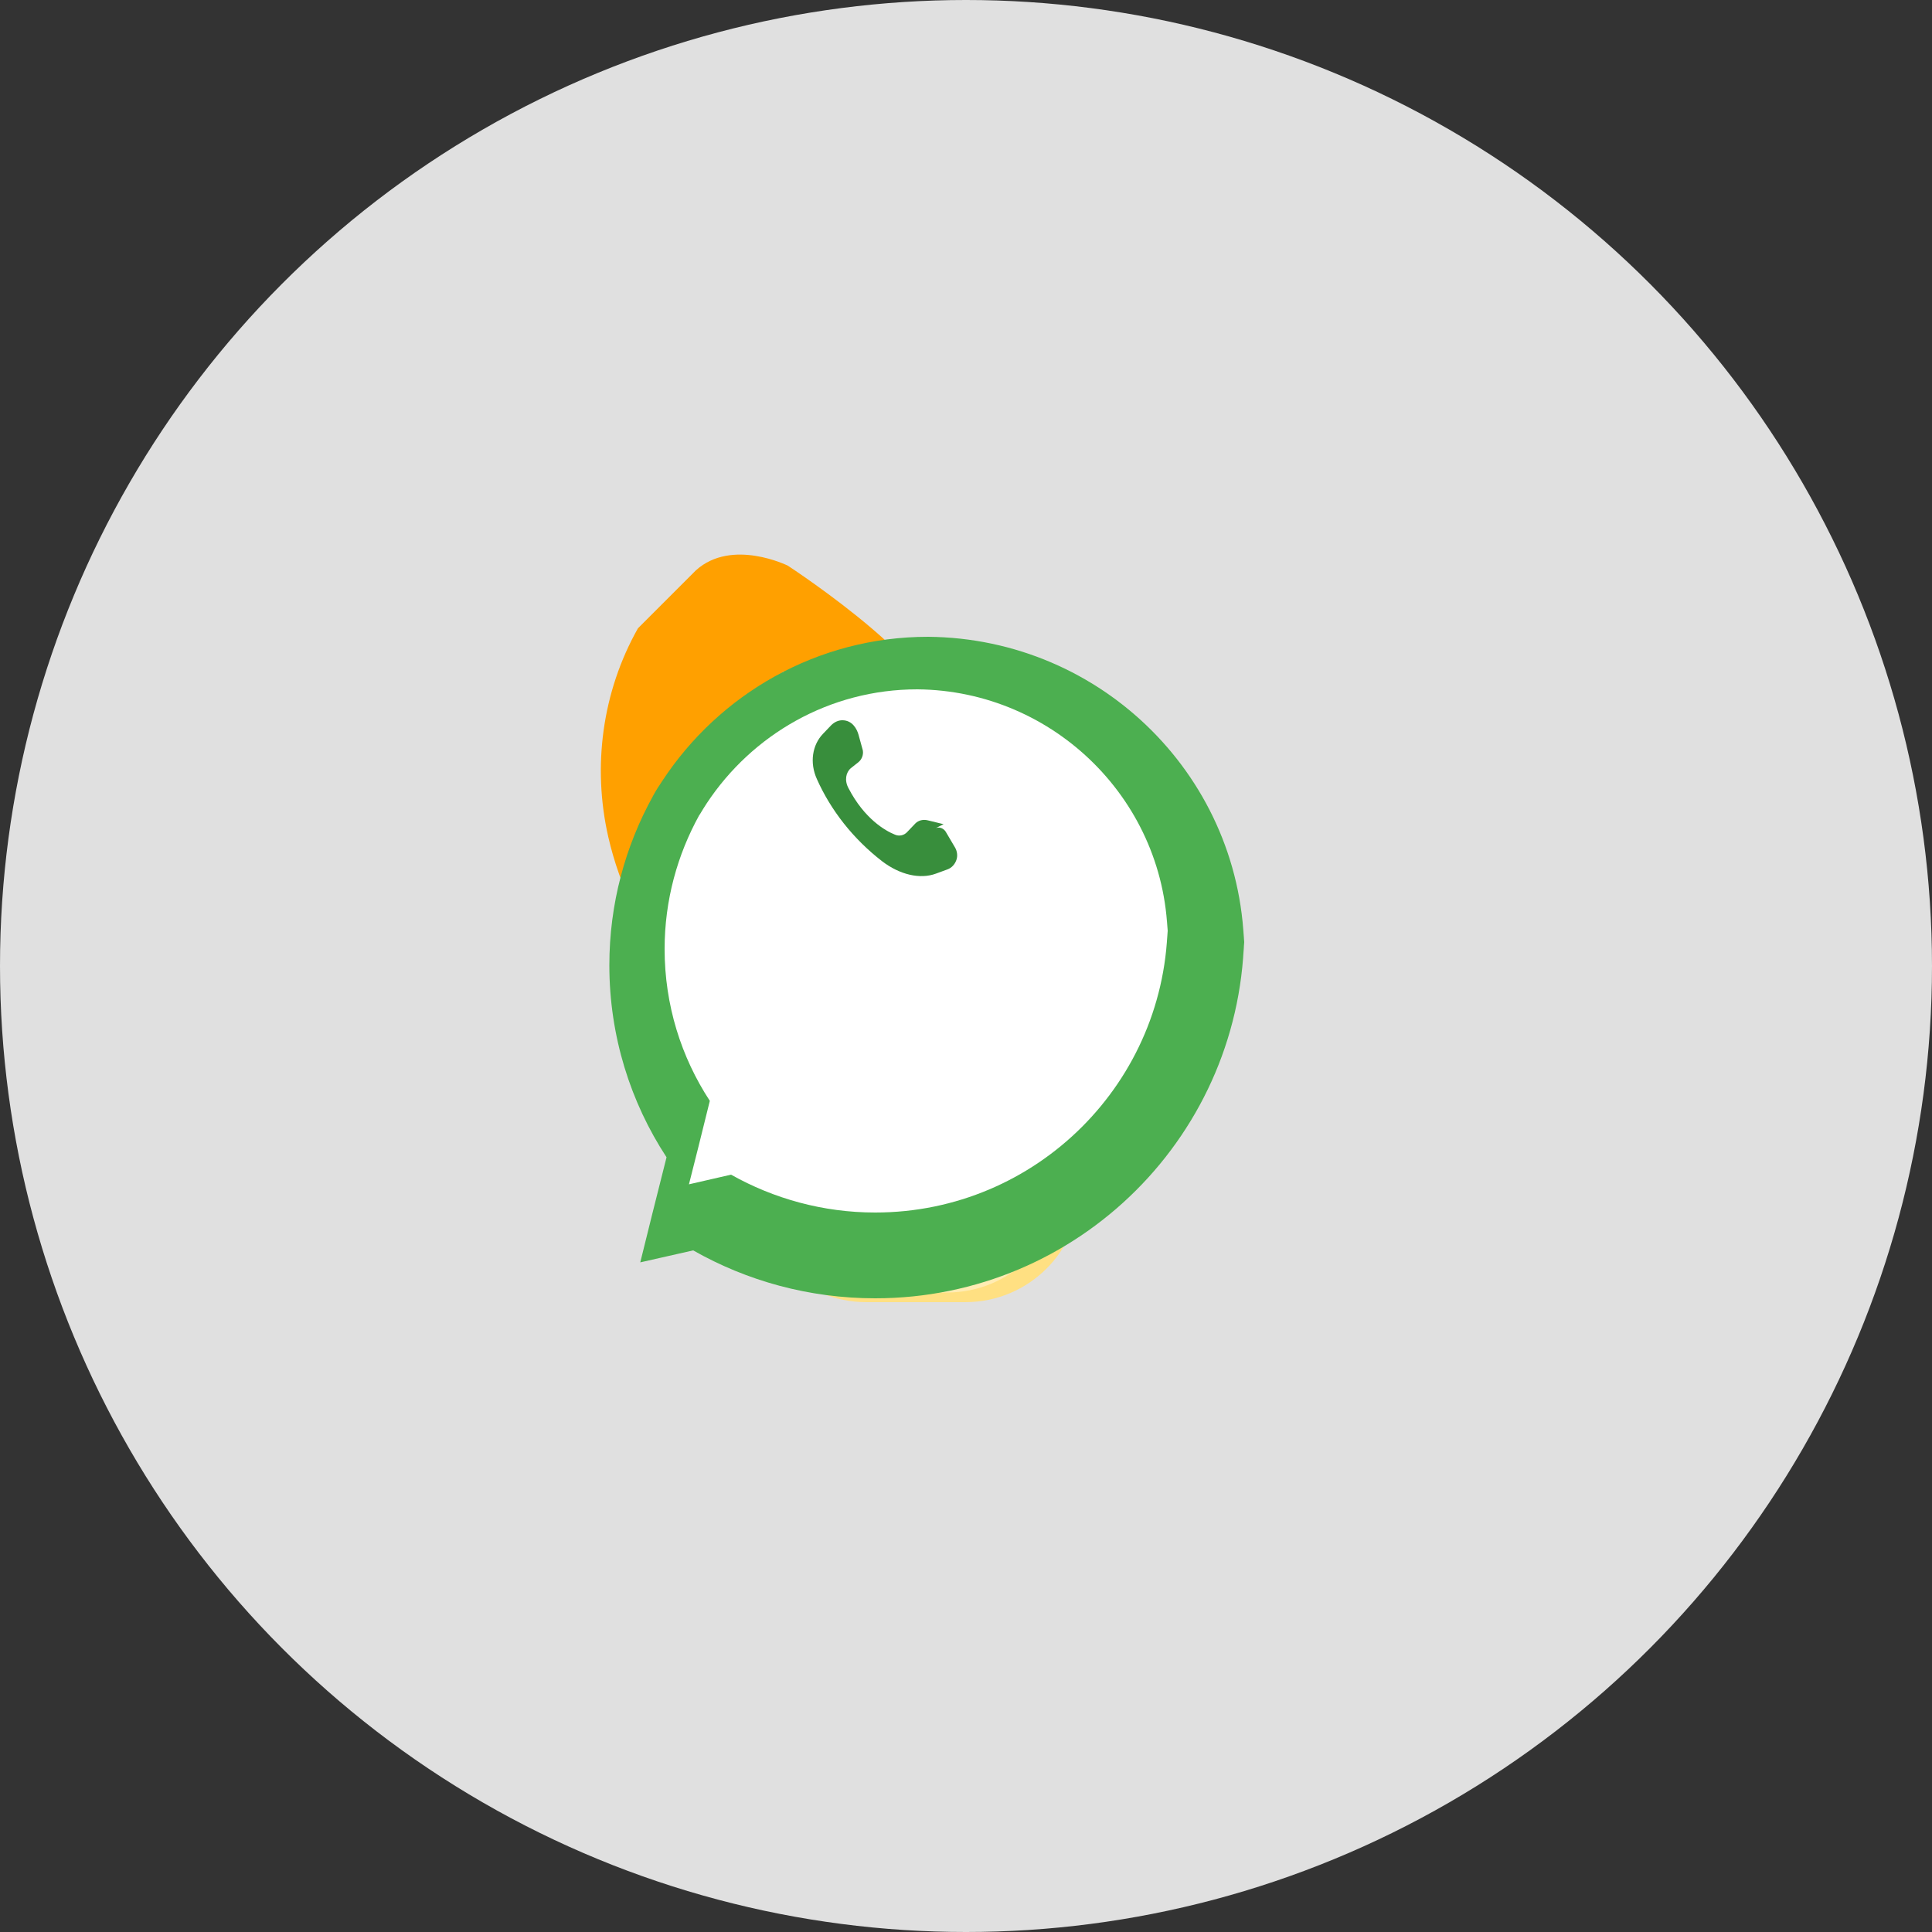<svg xmlns="http://www.w3.org/2000/svg" viewBox="0 0 500 500" width="500" height="500">
    <rect x="0" y="0" width="500" height="500" fill="#333333" stroke="none"/>
    <style>
        .st0{fill:#E0E0E0}.st1{fill:#FFA000}.st2{fill:#FFE082}.st3{fill:#FFECB3}.st4{fill:#6D4C41}.st5{fill:#4CAF50}.st6{fill:#FFFFFF}.st7{fill:#388E3C}
    </style>
    <g>
        <circle class="st0" cx="250" cy="250" r="250"/>
        <path class="st1" d="M240.9 245.6s-12.3-9.4-21.4-.3c-9.1 9.1 5.2 21.7 5.2 21.7l-14.6 14.6c-4.4-1.9-8.6-4.2-12.5-6.9-14.2-9.7-25.8-23.4-33.5-39.2-2.9-6-5.2-12.4-6.7-19-4.1-18.1-1.6-37.4 7.7-53.9l15-15c9.3-8.4 23.8-1.2 23.8-1.2s46.1 30.1 36.6 40.6c-9.5 10.5-18.9 1.2-18.9 1.2l-18.9-14.4S187.5 188 197 198.3c9.6 10.3 18.6.6 18.6.6l25.3 27.3c10.8 11.6.3 18.6.3 18.6l-.3.8z"/>
        <path class="st2" d="M279.5 307.4c0 16.4-13.3 29.6-29.7 29.6h-25.6c-16.4 0-29.7-13.3-29.7-29.6v-54.9c0-16.4 13.3-29.7 29.7-29.7h25.6c16.4 0 29.7 13.3 29.7 29.7v54.9z"/>
        <path class="st3" d="M274.8 304.8c0 16.4-13.3 29.7-29.7 29.7h-25.6c-16.4 0-29.7-13.3-29.7-29.7v-54.9c0-16.4 13.3-29.7 29.7-29.7h25.6c16.4 0 29.7 13.3 29.7 29.7v54.9z"/>
        <ellipse class="st4" cx="237.7" cy="246.5" rx="6.5" ry="8.5"/>
        <path class="st5" d="M322 240.5c0 52.8-42.8 95.5-95.5 95.5-17.1 0-33.2-4.5-47.1-12.4l-13.7 3.1 3.1-12.5 3.7-14.7c-9.3-14.2-14.8-31.3-14.8-49.7 0-15.9 4.1-30.8 11.3-43.8l.1-.2c.7-1.3 1.5-2.5 2.3-3.7 14.7-22.4 40-37.3 68.8-37.3 45.2.4 81.8 36.9 81.8 82.1v-6.4z"/>
        <path class="st6" d="M302.2 238.1c0 41.8-33.9 75.7-75.7 75.7-13.5 0-26.3-3.6-37.3-9.8l-10.9 2.5 2.5-9.9 2.9-11.7c-7.4-11.3-11.7-24.8-11.7-39.3 0-12.6 3.3-24.4 9-34.7l.1-.1c.6-1 1.2-2 1.8-2.9 11.7-17.7 31.7-29.5 54.5-29.5 35.6.3 64.8 29.3 64.8 65.1v-5.4z"/>
        <path class="st7" d="M244.2 213.3l-4.1-1c-1.2-.3-2.4 0-3.2.8l-2.1 2.2c-.8.9-2.1 1.2-3.2.7-2.5-1-7.9-4.1-12-12-1.1-2-.7-4.1.6-5.2l1.9-1.5c.9-.7 1.4-1.9 1.2-3.1l-1.1-4c-.4-1.5-1.6-3.8-4.2-3.8-1.1 0-2.1.5-2.9 1.3l-2.1 2.2c-2.8 2.9-3.5 7.5-1.6 11.7 3.6 8.1 9.4 15.5 16.9 21.3 4.6 3.5 9.8 4.7 13.9 3.2l3-1.1c1.1-.4 1.9-1.3 2.3-2.4.4-1.1.2-2.3-.3-3.2l-2.3-3.9c-.5-1-1.6-1.6-2.7-1.2z"/>
    </g>
</svg>